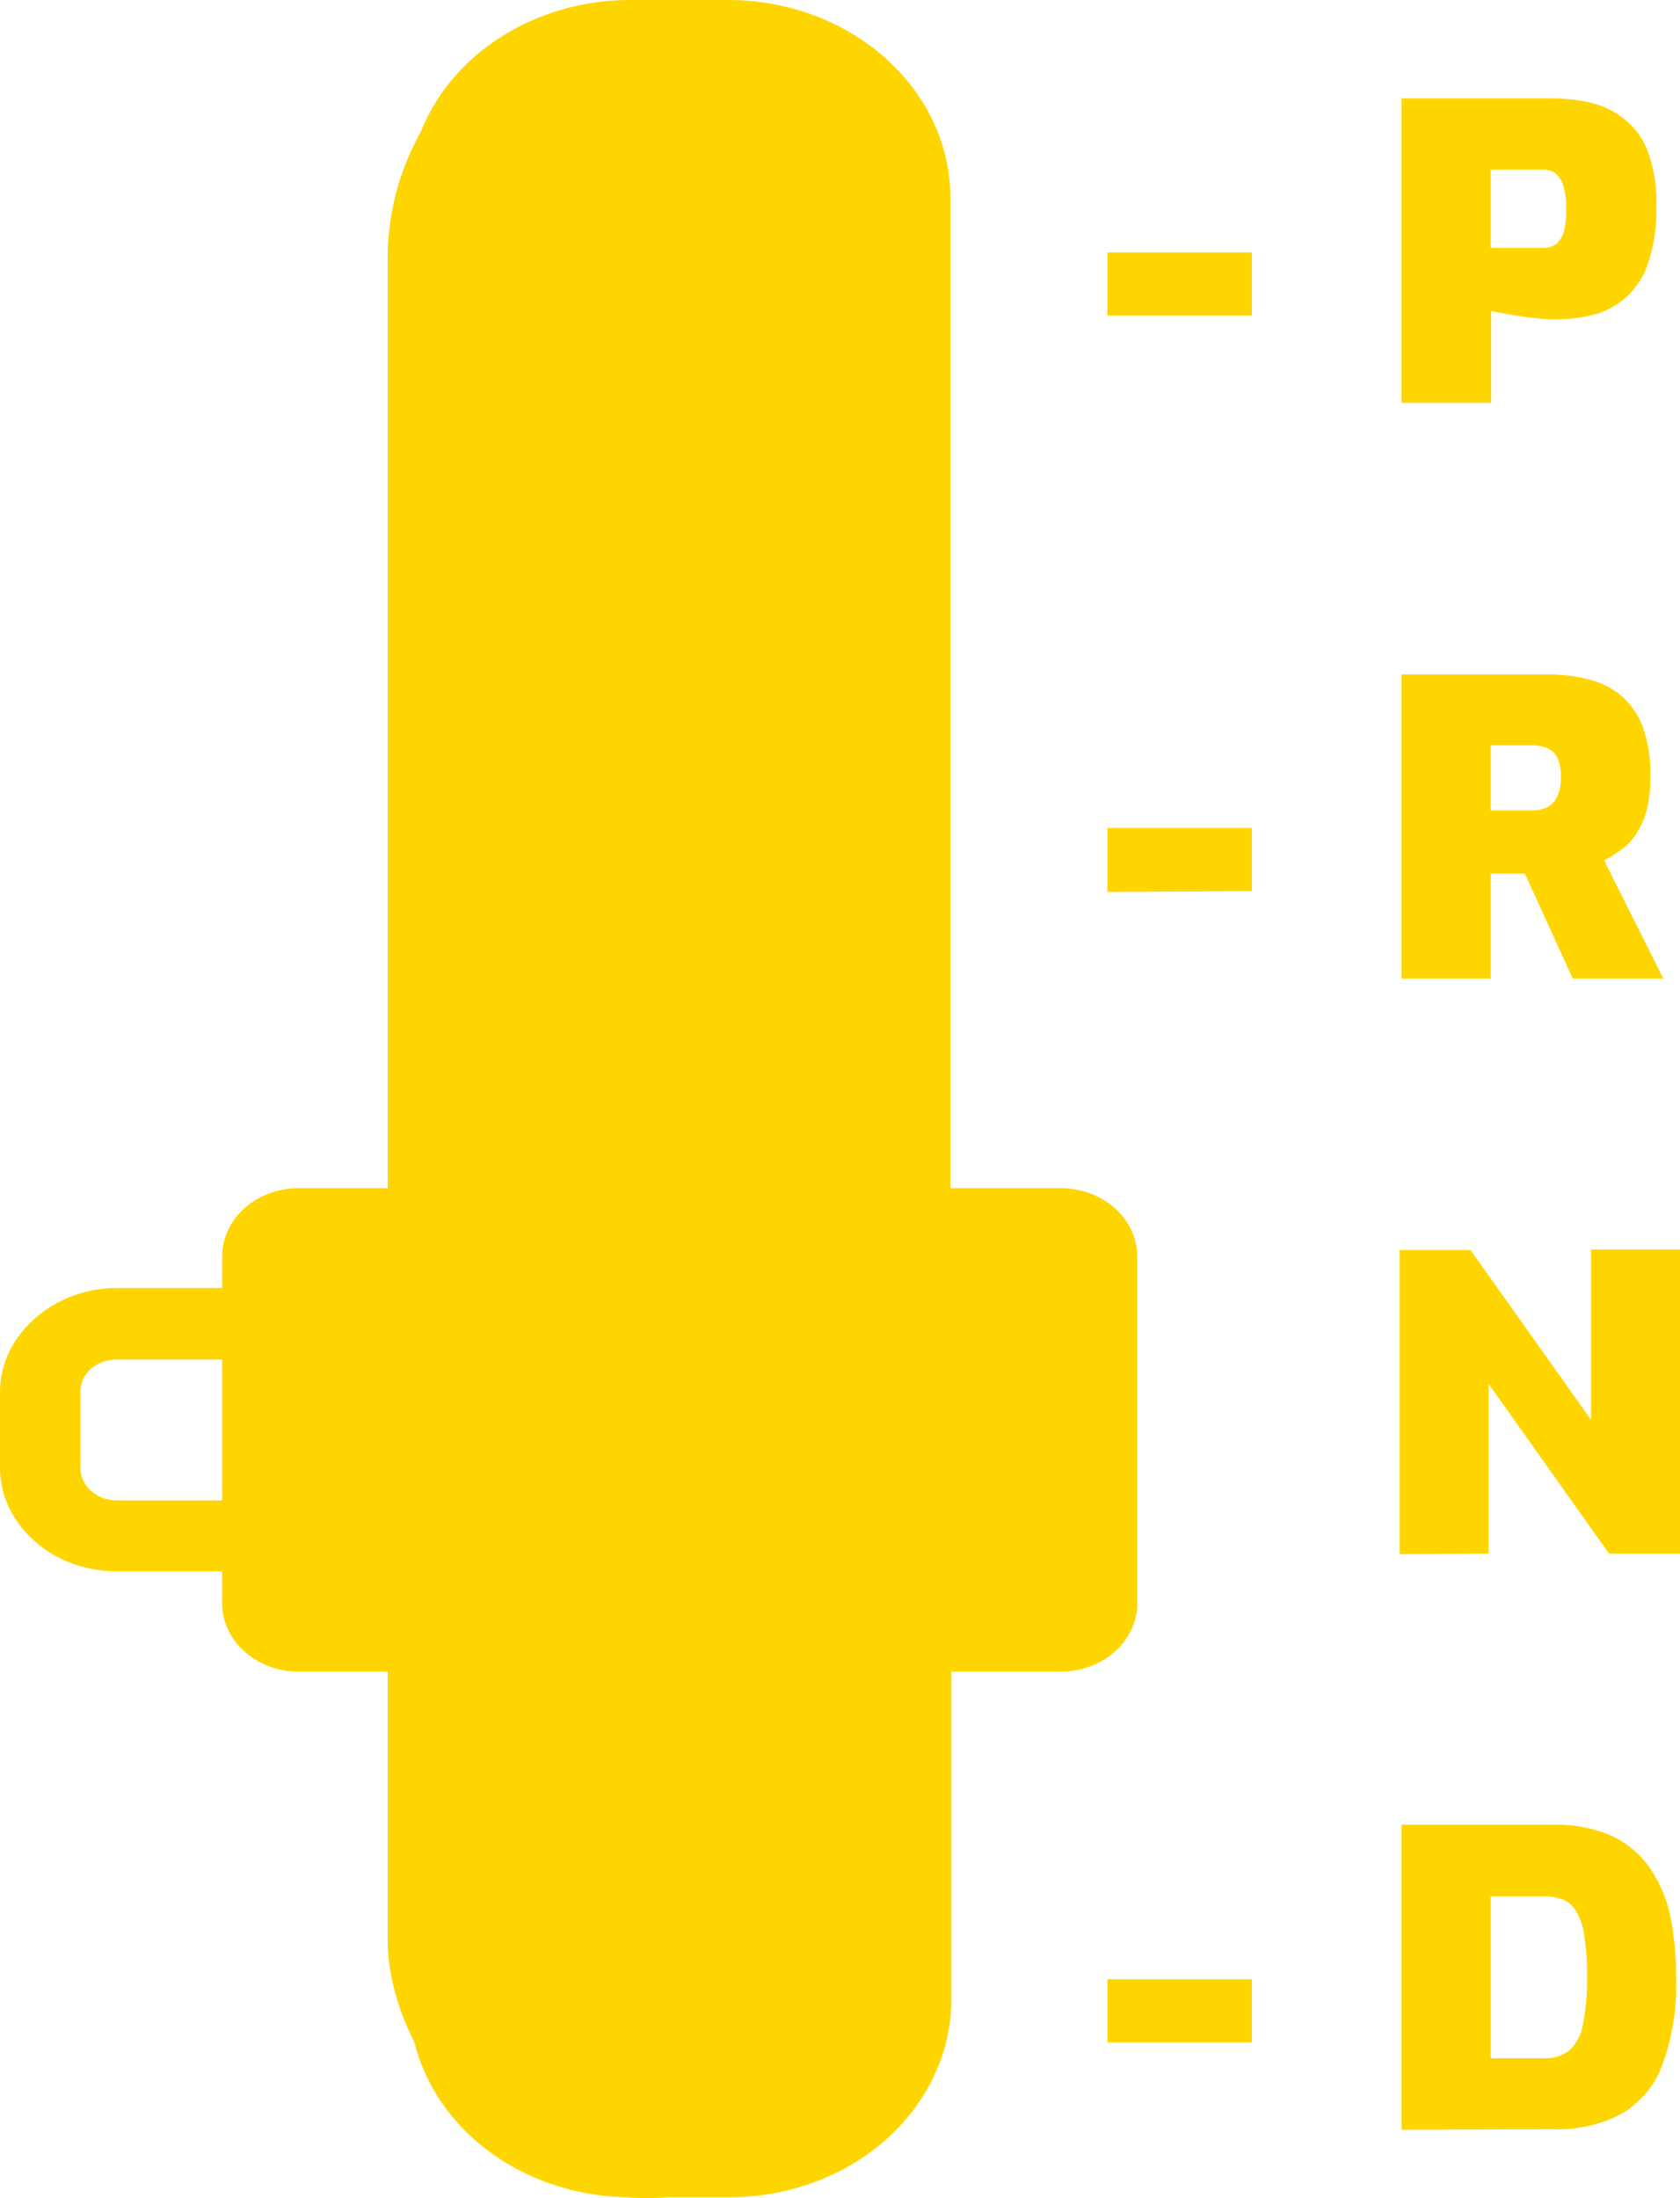 <svg width="13" height="17" viewBox="0 0 13 17" fill="none" xmlns="http://www.w3.org/2000/svg">
<g clip-path="url(#clip0_601_1023)">
<path fill-rule="evenodd" clip-rule="evenodd" d="M2.311 9.189H3.158V1.529C3.158 1.123 3.339 0.735 3.661 0.448C3.983 0.162 4.42 0 4.875 0L5.644 0C6.098 0.002 6.533 0.164 6.853 0.451C7.174 0.737 7.354 1.125 7.354 1.529V9.189H8.207C8.364 9.189 8.515 9.245 8.627 9.344C8.738 9.443 8.8 9.577 8.801 9.717V12.4C8.8 12.54 8.738 12.674 8.627 12.773C8.515 12.872 8.364 12.928 8.207 12.928H7.362V15.471C7.359 15.874 7.178 16.26 6.858 16.545C6.538 16.83 6.105 16.991 5.652 16.993H4.875C4.423 16.991 3.989 16.83 3.669 16.545C3.349 16.26 3.168 15.874 3.166 15.471V12.928H2.311C2.154 12.928 2.003 12.872 1.892 12.773C1.781 12.674 1.719 12.54 1.719 12.4V12.152H0.901C0.783 12.152 0.666 12.132 0.557 12.091C0.448 12.051 0.349 11.992 0.266 11.917C0.182 11.843 0.115 11.755 0.069 11.658C0.024 11.561 0 11.457 0 11.351L0 10.766C3.41695e-05 10.661 0.023 10.557 0.069 10.46C0.114 10.364 0.181 10.276 0.264 10.202C0.347 10.126 0.446 10.066 0.556 10.024C0.665 9.983 0.783 9.962 0.901 9.961H1.719V9.717C1.719 9.578 1.781 9.443 1.892 9.344C2.003 9.245 2.154 9.189 2.311 9.189ZM3.865 9.189H4.734V6.078C4.734 5.472 5.786 5.472 5.786 6.078V9.189H6.652V1.529C6.651 1.291 6.544 1.064 6.356 0.896C6.167 0.728 5.911 0.633 5.644 0.632H4.875C4.609 0.634 4.353 0.729 4.165 0.896C3.976 1.064 3.87 1.291 3.868 1.529V9.189H3.865ZM6.648 12.924H3.868V15.467C3.87 15.704 3.976 15.932 4.165 16.099C4.353 16.267 4.609 16.362 4.875 16.364H5.644C5.911 16.363 6.167 16.268 6.356 16.1C6.544 15.932 6.651 15.705 6.652 15.467V12.928L6.648 12.924ZM8.569 2.44V1.952H9.687V2.44H8.569ZM10.845 3.116V0.761H12.005C12.097 0.761 12.188 0.77 12.277 0.787C12.373 0.806 12.463 0.844 12.54 0.898C12.633 0.965 12.703 1.053 12.744 1.152C12.799 1.298 12.823 1.45 12.817 1.603C12.821 1.759 12.797 1.913 12.744 2.061C12.707 2.161 12.643 2.25 12.557 2.321C12.486 2.378 12.402 2.418 12.31 2.439C12.225 2.459 12.137 2.469 12.049 2.469C12.004 2.469 11.957 2.469 11.908 2.463C11.858 2.456 11.811 2.453 11.766 2.446L11.637 2.424L11.539 2.406V3.116H10.845ZM11.536 1.917H11.935C11.976 1.92 12.017 1.907 12.047 1.883C12.077 1.854 12.097 1.818 12.105 1.779C12.116 1.723 12.121 1.667 12.12 1.61C12.122 1.555 12.115 1.5 12.1 1.446C12.091 1.408 12.071 1.373 12.041 1.345C12.027 1.333 12.01 1.324 11.992 1.319C11.974 1.313 11.955 1.31 11.935 1.312H11.536V1.917ZM8.569 6.898V6.404H9.687V6.892L8.569 6.898ZM10.845 7.568V5.216H11.974C12.082 5.215 12.19 5.228 12.294 5.254C12.389 5.278 12.477 5.322 12.548 5.383C12.624 5.451 12.681 5.534 12.713 5.625C12.756 5.749 12.776 5.879 12.771 6.008C12.773 6.093 12.763 6.176 12.744 6.259C12.728 6.322 12.703 6.383 12.667 6.44C12.638 6.488 12.599 6.53 12.552 6.566C12.509 6.599 12.462 6.629 12.413 6.654L12.871 7.568H12.17L11.8 6.757H11.536V7.568H10.845ZM11.536 6.268H11.847C11.881 6.269 11.915 6.264 11.946 6.253C11.975 6.244 12 6.228 12.019 6.208C12.04 6.184 12.055 6.157 12.063 6.127C12.074 6.089 12.079 6.048 12.078 6.008C12.08 5.969 12.074 5.929 12.063 5.891C12.056 5.863 12.041 5.837 12.019 5.816C11.999 5.798 11.974 5.784 11.946 5.776C11.914 5.767 11.88 5.763 11.847 5.764H11.536V6.268ZM10.831 12.02V9.668H11.379L12.312 10.981V9.663H13.003V12.015H12.451L11.519 10.703V12.015L10.831 12.02ZM10.845 16.471V14.111H12.013C12.175 14.107 12.335 14.138 12.479 14.201C12.6 14.261 12.701 14.348 12.771 14.453C12.849 14.569 12.901 14.697 12.927 14.829C12.956 14.982 12.971 15.136 12.97 15.29C12.979 15.518 12.943 15.746 12.865 15.964C12.812 16.118 12.703 16.252 12.554 16.344C12.393 16.431 12.206 16.474 12.018 16.467L10.845 16.471ZM11.536 15.918H11.942C11.979 15.92 12.016 15.916 12.052 15.905C12.087 15.894 12.119 15.877 12.147 15.854C12.203 15.799 12.239 15.729 12.249 15.654C12.272 15.535 12.283 15.414 12.28 15.293C12.283 15.181 12.275 15.07 12.257 14.959C12.249 14.893 12.225 14.828 12.189 14.77C12.165 14.732 12.128 14.703 12.083 14.687C12.038 14.672 11.99 14.665 11.942 14.666H11.536V15.911V15.918ZM8.569 15.795V15.307H9.687V15.795H8.569ZM1.719 11.604V10.514H0.901C0.826 10.514 0.754 10.541 0.701 10.588C0.649 10.636 0.621 10.7 0.622 10.766V11.351C0.622 11.384 0.629 11.417 0.643 11.448C0.657 11.479 0.678 11.506 0.704 11.53C0.73 11.553 0.761 11.572 0.796 11.585C0.83 11.598 0.867 11.605 0.904 11.604H1.719Z" fill="#FFD500"/>
<rect x="3" width="4" height="17" rx="2" fill="#FFD500"/>
</g>
<defs>
<clipPath id="clip0_601_1023">
<rect width="13" height="17" fill="white"/>
</clipPath>
</defs>
</svg>
